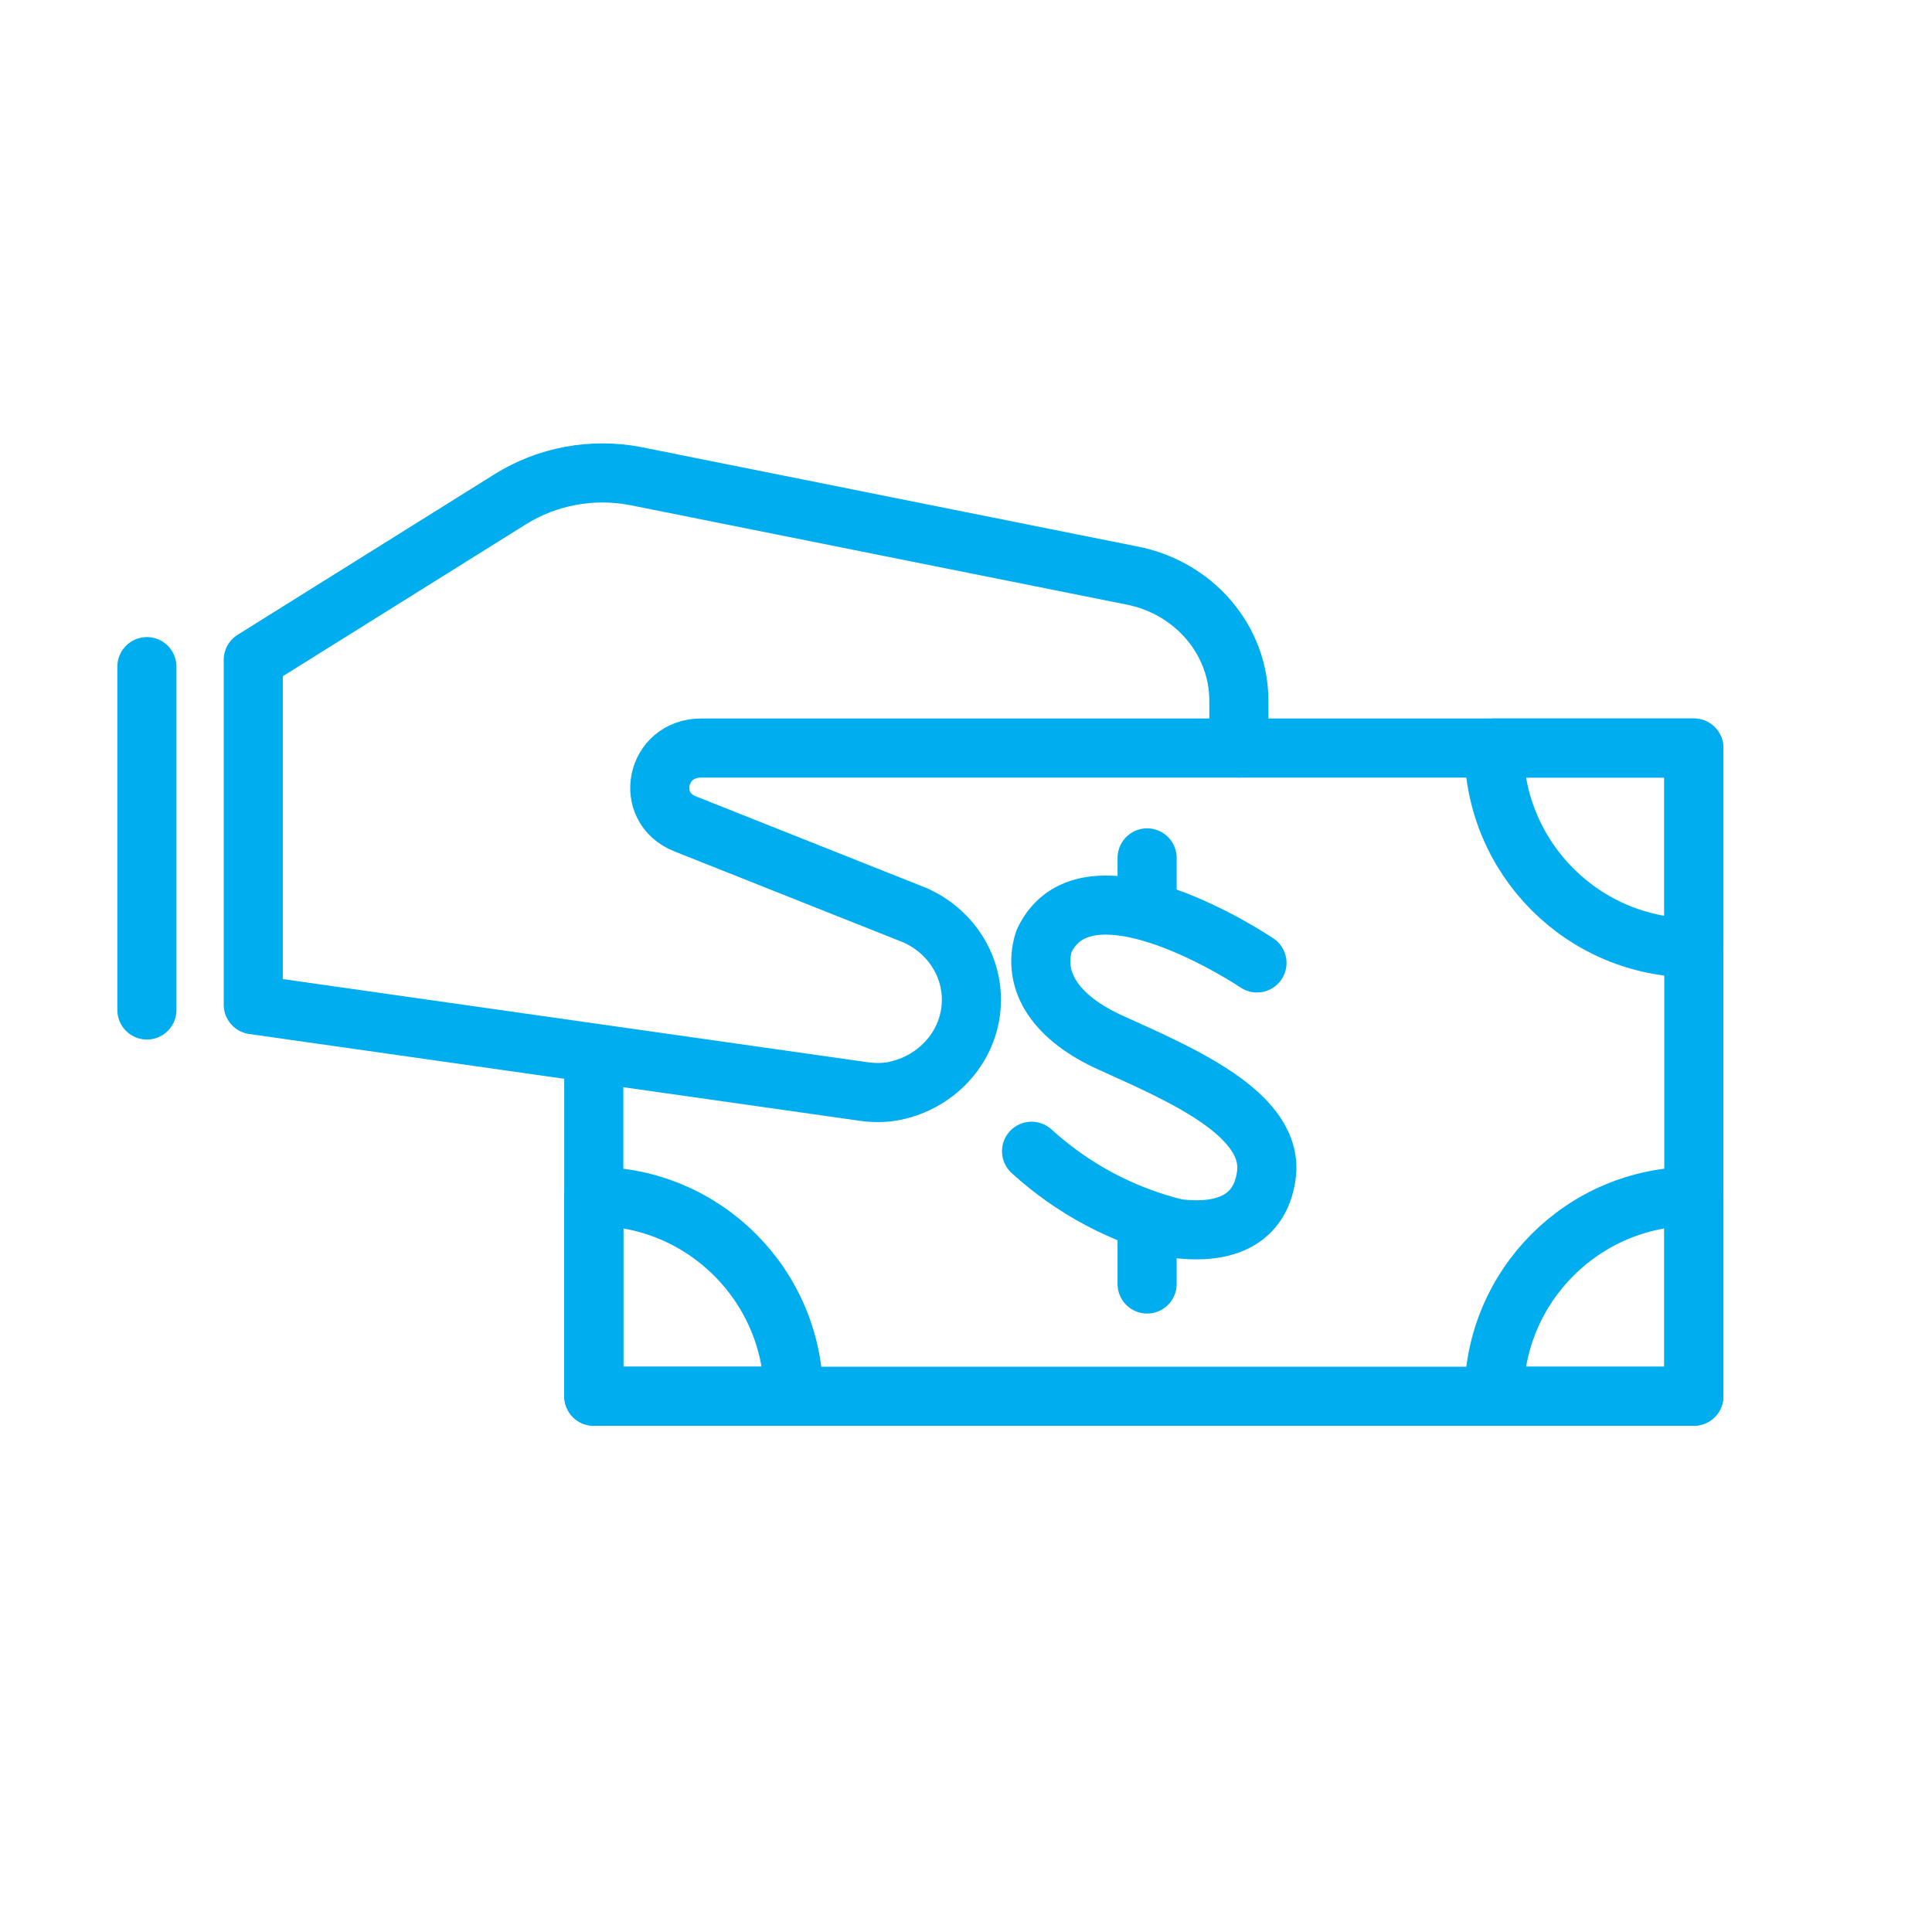<?xml version="1.0" encoding="UTF-8" standalone="no"?>
<svg width="85px" height="85px" viewBox="0 0 85 85" version="1.1" xmlns="http://www.w3.org/2000/svg" xmlns:xlink="http://www.w3.org/1999/xlink">
    <!-- Generator: Sketch 45.1 (43504) - http://www.bohemiancoding.com/sketch -->
    <title>tng4.0_MnC_method_icon_pickup</title>
    <desc>Created with Sketch.</desc>
    <defs></defs>
    <g id="cut-image" stroke="none" stroke-width="1" fill="none" fill-rule="evenodd">
        <g id="tng4.0_MnC_method_icon_pickup">
            <g id="icon-bank">
                <g id="icon" transform="translate(5.312, 20.221)" stroke="#00AEEF" stroke-width="2.6" stroke-linecap="round" stroke-linejoin="round">
                    <polyline id="Stroke-1" points="49.192 12.69 69.209 12.69 69.209 41.208 20.812 41.208 20.812 26.573"></polyline>
                    <path d="M5.831,23.983 L32.649,27.796 C33.097,27.86 33.559,27.869 34.003,27.783 C35.957,27.4 37.426,25.745 37.426,23.764 C37.426,22.175 36.466,20.73 34.961,20.053 L24.836,16.028 C23.002,15.301 23.548,12.69 25.531,12.69 L49.193,12.69 L49.193,10.607 C49.193,7.922 47.205,5.613 44.452,5.092 L22.624,0.72 C20.729,0.363 18.759,0.729 17.143,1.741 L5.831,8.81 L5.831,23.983 Z" id="Stroke-3"></path>
                    <path d="M1.151,9.108 L1.151,24.215" id="Stroke-5"></path>
                    <path d="M69.21,32.414 C64.353,32.414 60.418,36.349 60.418,41.208 L69.21,41.208 L69.21,32.414 Z" id="Stroke-7"></path>
                    <path d="M60.418,12.69 C60.418,17.548 64.353,21.483 69.209,21.483 L69.209,12.69 L60.418,12.69 Z" id="Stroke-9"></path>
                    <path d="M29.604,41.207 C29.604,36.348 25.667,32.414 20.813,32.414 L20.813,41.207 L29.604,41.207 Z" id="Stroke-11"></path>
                    <path d="M45.156,19.696 L45.156,17.523" id="Stroke-13"></path>
                    <path d="M45.156,36.27 L45.156,33.825" id="Stroke-15"></path>
                    <path d="M40.073,30.429 C41.882,32.079 44.078,33.25 46.458,33.829 C48.629,34.099 50.123,33.419 50.397,31.518 C50.802,28.801 46.593,27.035 43.605,25.676 C41.157,24.59 40.073,22.959 40.616,21.193 C42.518,17.118 49.99,22.144 49.99,22.144" id="Stroke-17"></path>
                </g>
                <rect id="Rectangle" fill="#FF0E00" opacity="0" x="5.68434189e-14" y="0" width="85" height="85"></rect>
            </g>
        </g>
    </g>
</svg>